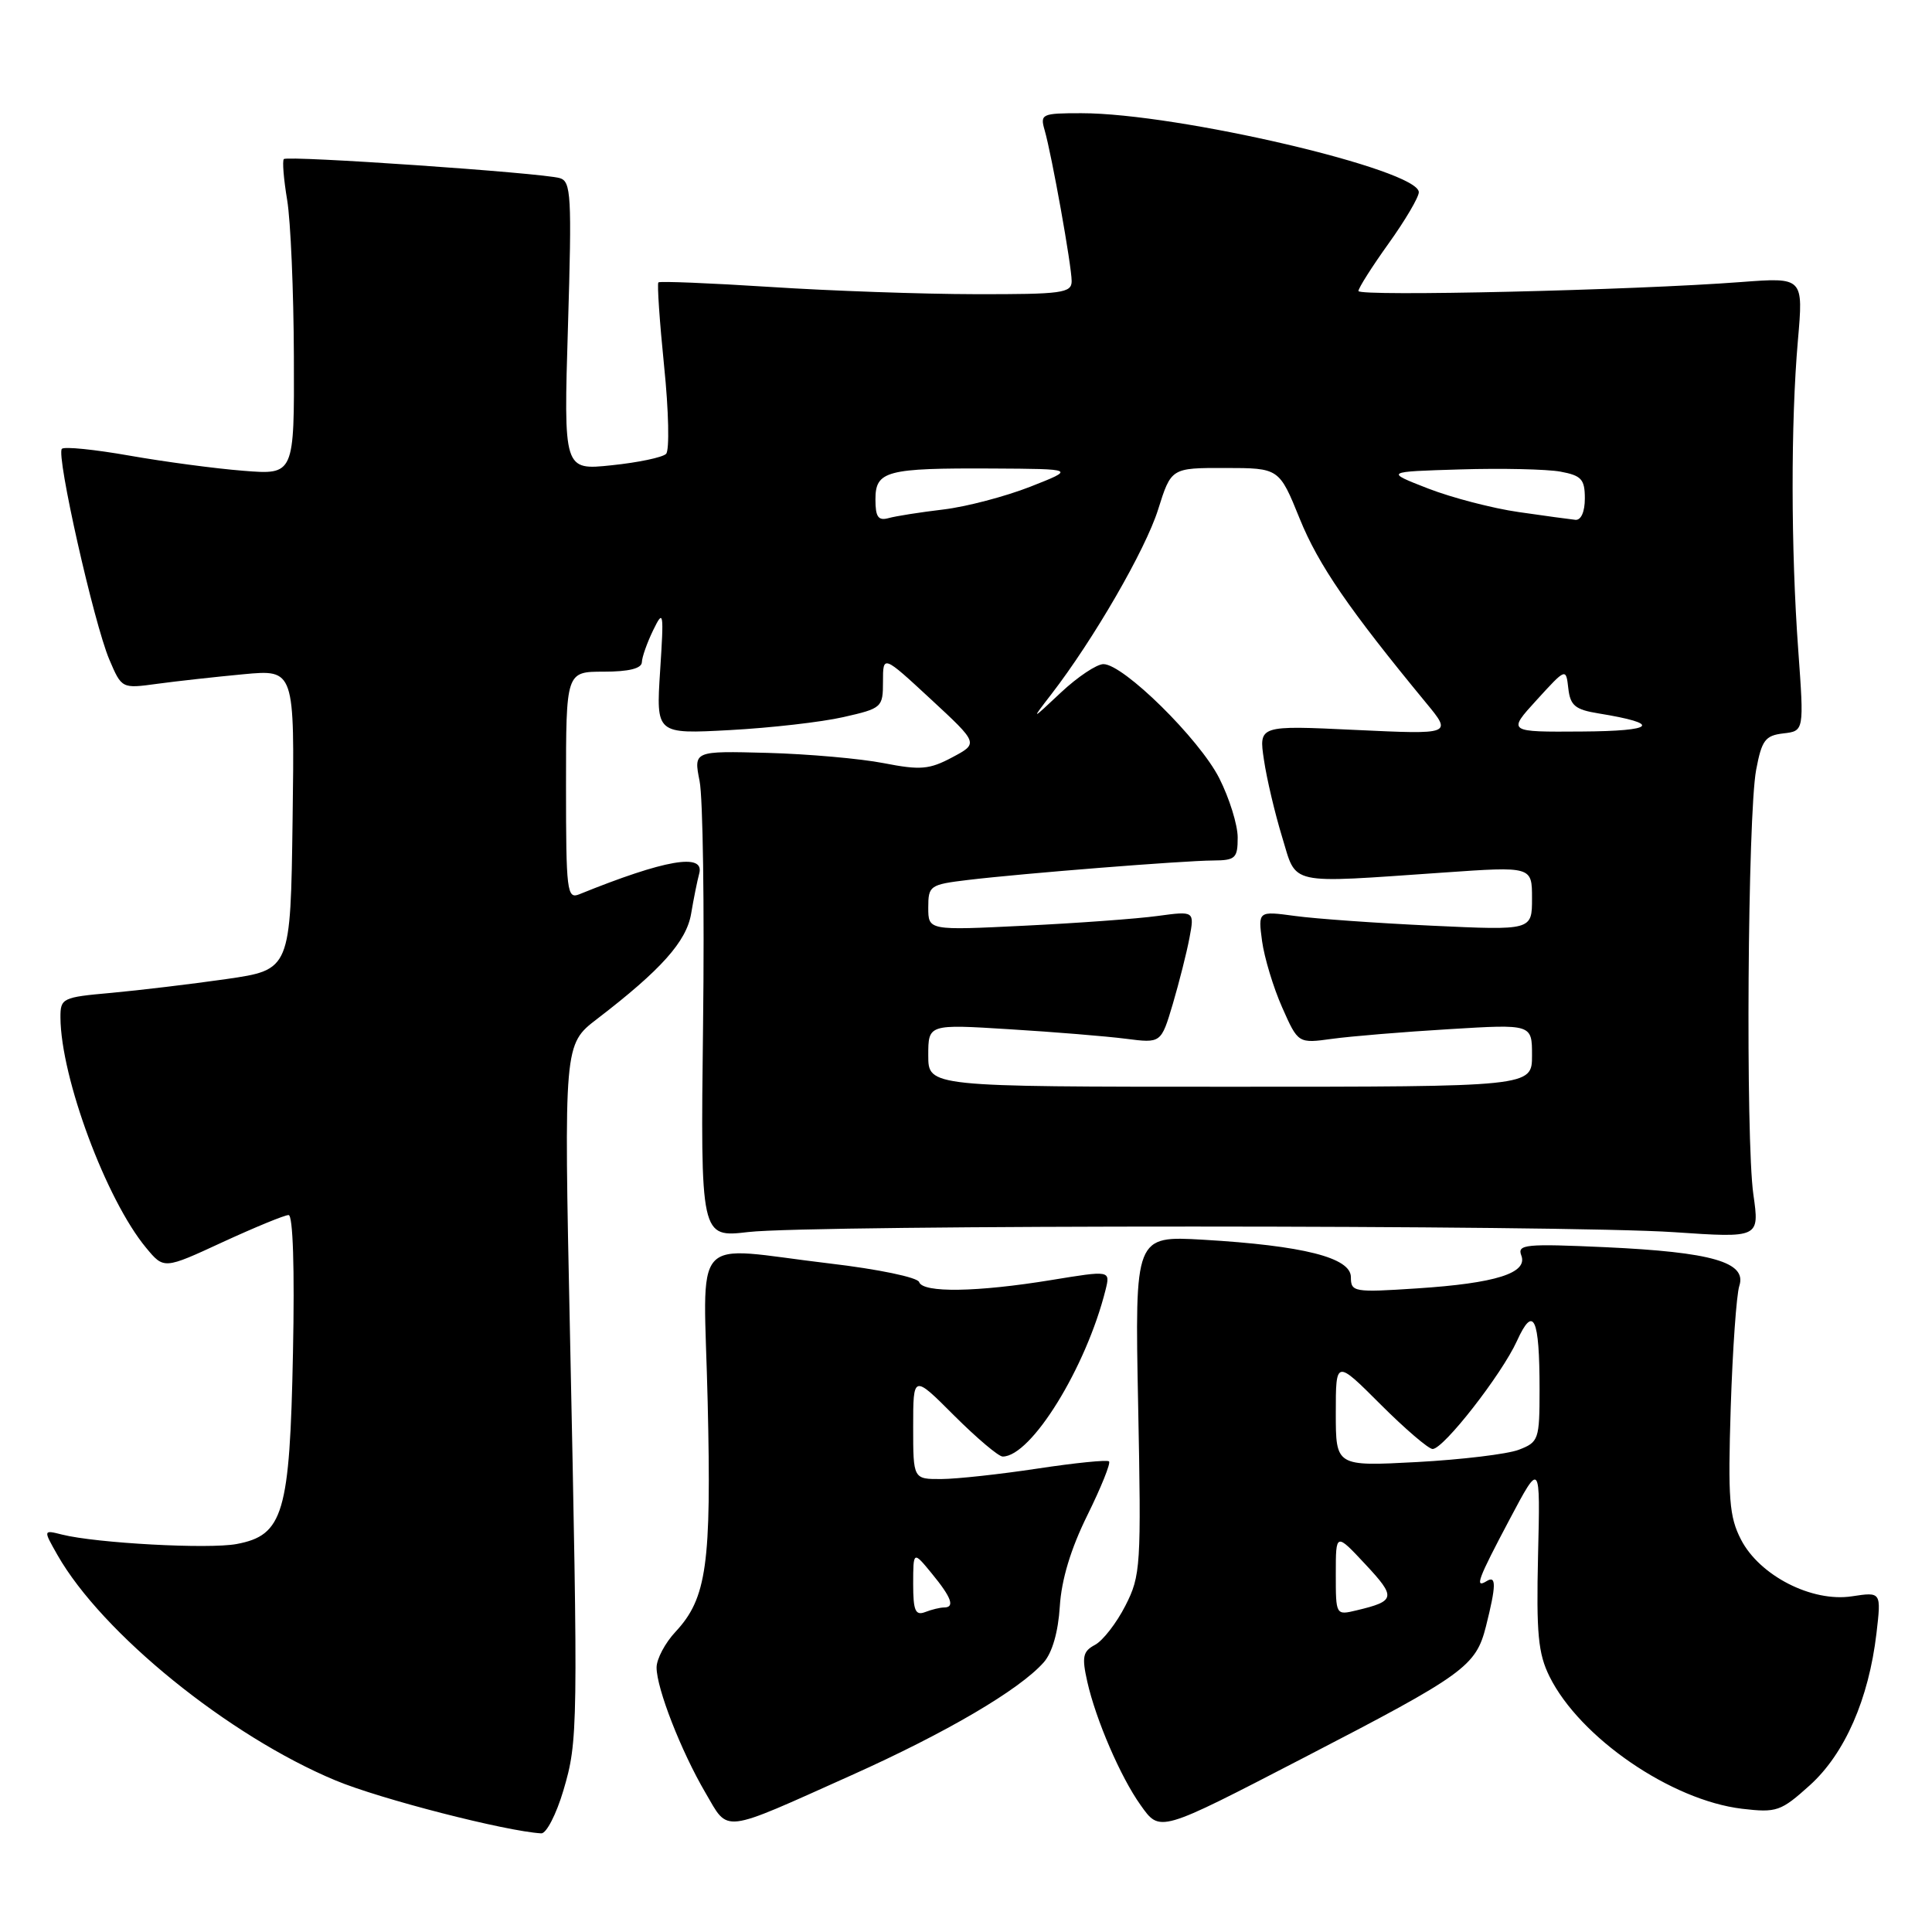 <?xml version="1.0" encoding="UTF-8" standalone="no"?>
<!DOCTYPE svg PUBLIC "-//W3C//DTD SVG 1.1//EN" "http://www.w3.org/Graphics/SVG/1.1/DTD/svg11.dtd" >
<svg xmlns="http://www.w3.org/2000/svg" xmlns:xlink="http://www.w3.org/1999/xlink" version="1.1" viewBox="0 0 256 256">
 <g >
 <path fill="currentColor"
d=" M 74.65 237.25 C 76.60 230.66 76.62 229.23 75.52 176.44 C 74.72 138.39 74.72 138.39 79.11 135.02 C 87.60 128.51 90.96 124.75 91.58 121.06 C 91.91 119.10 92.39 116.71 92.65 115.75 C 93.41 112.98 88.10 113.90 76.75 118.50 C 75.13 119.16 75.00 118.10 75.00 104.11 C 75.00 89.00 75.00 89.00 80.00 89.00 C 83.31 89.00 85.02 88.58 85.05 87.75 C 85.07 87.06 85.75 85.15 86.55 83.50 C 87.92 80.69 87.98 81.02 87.47 88.89 C 86.93 97.27 86.93 97.27 96.72 96.74 C 102.10 96.45 108.86 95.68 111.75 95.02 C 116.87 93.86 117.00 93.74 117.00 90.31 C 117.00 86.78 117.00 86.78 123.33 92.64 C 129.66 98.50 129.66 98.50 126.18 100.35 C 123.14 101.97 121.96 102.07 117.09 101.12 C 114.02 100.52 107.09 99.91 101.70 99.76 C 91.91 99.50 91.91 99.50 92.70 103.50 C 93.14 105.70 93.35 120.21 93.16 135.74 C 92.82 163.99 92.82 163.99 99.16 163.25 C 107.57 162.27 207.38 162.29 221.82 163.27 C 233.15 164.04 233.15 164.04 232.33 158.27 C 231.29 151.00 231.57 108.02 232.70 102.00 C 233.44 98.08 233.90 97.46 236.30 97.18 C 239.05 96.86 239.05 96.86 238.28 86.18 C 237.30 72.78 237.28 56.01 238.23 45.12 C 238.96 36.75 238.96 36.75 230.73 37.37 C 216.50 38.46 180.00 39.31 180.00 38.56 C 180.00 38.17 181.80 35.33 184.00 32.26 C 186.20 29.19 188.00 26.13 188.00 25.47 C 188.00 22.48 156.06 15.00 143.28 15.00 C 138.04 15.00 137.80 15.11 138.42 17.25 C 139.37 20.56 142.00 35.22 142.00 37.25 C 142.00 38.83 140.73 39.00 129.25 38.98 C 122.24 38.97 109.99 38.54 102.04 38.02 C 94.08 37.51 87.43 37.24 87.24 37.42 C 87.06 37.61 87.40 42.61 88.00 48.53 C 88.61 54.45 88.72 59.68 88.26 60.14 C 87.79 60.61 84.55 61.29 81.05 61.65 C 74.68 62.32 74.68 62.32 75.26 43.20 C 75.78 25.90 75.68 24.04 74.17 23.60 C 71.77 22.90 38.08 20.58 37.61 21.08 C 37.39 21.31 37.59 23.75 38.05 26.50 C 38.51 29.25 38.91 38.57 38.94 47.21 C 39.00 62.92 39.00 62.92 32.25 62.38 C 28.54 62.09 21.74 61.18 17.14 60.37 C 12.54 59.56 8.52 59.15 8.20 59.47 C 7.41 60.25 12.44 82.57 14.48 87.38 C 16.13 91.25 16.13 91.25 20.82 90.61 C 23.39 90.26 28.55 89.69 32.27 89.34 C 39.04 88.71 39.04 88.71 38.77 108.60 C 38.50 128.50 38.50 128.50 30.00 129.73 C 25.32 130.40 18.46 131.22 14.75 131.56 C 8.25 132.14 8.00 132.26 8.01 134.83 C 8.06 142.80 14.07 158.97 19.36 165.34 C 21.72 168.19 21.72 168.19 29.50 164.59 C 33.78 162.62 37.71 161.00 38.24 161.00 C 38.82 161.00 39.05 168.07 38.82 179.25 C 38.40 200.54 37.54 203.43 31.36 204.59 C 27.66 205.29 12.76 204.48 8.22 203.34 C 5.72 202.71 5.72 202.71 7.61 206.04 C 13.52 216.42 30.30 230.02 44.47 235.92 C 50.36 238.38 67.00 242.65 71.72 242.93 C 72.39 242.97 73.71 240.41 74.65 237.25 Z  M 112.82 235.23 C 125.42 229.58 135.09 223.90 138.30 220.27 C 139.43 218.99 140.22 216.23 140.43 212.86 C 140.65 209.31 141.88 205.23 144.08 200.78 C 145.90 197.09 147.20 193.87 146.95 193.64 C 146.70 193.41 142.45 193.84 137.50 194.59 C 132.55 195.34 126.81 195.97 124.75 195.98 C 121.00 196.00 121.00 196.00 121.00 189.07 C 121.00 182.13 121.00 182.13 126.43 187.57 C 129.42 190.55 132.31 193.00 132.86 193.00 C 136.64 193.00 143.92 181.20 146.49 170.92 C 147.13 168.33 147.13 168.33 139.32 169.61 C 129.49 171.22 122.28 171.34 121.79 169.88 C 121.59 169.26 116.35 168.17 109.96 167.42 C 91.15 165.20 93.24 162.84 93.77 185.75 C 94.28 207.28 93.65 211.77 89.52 216.21 C 88.13 217.69 87.00 219.83 87.00 220.95 C 87.00 223.72 90.24 232.02 93.47 237.54 C 96.61 242.90 95.38 243.05 112.82 235.23 Z  M 172.79 232.89 C 194.06 221.88 195.56 220.80 196.90 215.49 C 198.26 210.08 198.28 208.71 197.00 209.50 C 195.35 210.52 195.81 209.29 200.05 201.29 C 204.10 193.65 204.10 193.65 203.80 206.07 C 203.56 216.46 203.81 219.10 205.32 222.15 C 209.34 230.25 221.44 238.55 230.83 239.67 C 235.42 240.21 235.97 240.02 239.82 236.55 C 244.45 232.36 247.61 225.15 248.64 216.44 C 249.28 210.93 249.28 210.93 245.39 211.52 C 240.09 212.33 233.16 208.79 230.69 204.00 C 229.13 200.97 228.95 198.61 229.33 186.50 C 229.58 178.80 230.09 171.54 230.47 170.38 C 231.49 167.25 226.84 165.91 212.73 165.26 C 202.14 164.78 201.02 164.89 201.58 166.35 C 202.48 168.69 198.20 170.04 187.75 170.72 C 179.39 171.27 179.00 171.20 179.00 169.23 C 179.00 166.64 172.69 165.05 159.43 164.27 C 150.37 163.75 150.37 163.75 150.81 186.17 C 151.23 207.53 151.15 208.79 149.12 212.76 C 147.95 215.06 146.14 217.39 145.10 217.95 C 143.48 218.81 143.33 219.53 144.07 222.83 C 145.20 227.86 148.48 235.46 151.11 239.15 C 153.72 242.82 153.46 242.90 172.79 232.89 Z  M 123.00 139.85 C 123.00 135.71 123.00 135.71 133.75 136.38 C 139.66 136.74 146.60 137.31 149.18 137.64 C 153.85 138.24 153.85 138.24 155.40 133.04 C 156.24 130.18 157.24 126.24 157.61 124.28 C 158.28 120.71 158.28 120.71 153.39 121.37 C 150.70 121.74 142.76 122.32 135.75 122.66 C 123.00 123.29 123.00 123.29 123.00 120.26 C 123.00 117.35 123.21 117.21 128.25 116.60 C 135.51 115.73 156.80 114.04 160.75 114.02 C 163.70 114.00 164.00 113.72 164.00 110.97 C 164.00 109.30 162.90 105.77 161.56 103.12 C 158.93 97.92 148.86 88.00 146.21 88.00 C 145.32 88.00 142.79 89.69 140.59 91.75 C 136.60 95.50 136.60 95.50 139.30 92.00 C 144.91 84.73 151.77 72.86 153.45 67.53 C 155.19 62.00 155.19 62.00 162.34 62.01 C 169.50 62.02 169.50 62.02 172.23 68.76 C 174.70 74.85 178.74 80.73 188.96 93.13 C 192.42 97.32 192.42 97.32 179.61 96.72 C 166.79 96.11 166.79 96.11 167.48 100.69 C 167.85 103.21 168.94 107.80 169.88 110.88 C 171.87 117.39 170.36 117.06 191.25 115.62 C 203.00 114.80 203.00 114.80 203.00 119.04 C 203.00 123.28 203.00 123.28 189.75 122.66 C 182.46 122.32 174.29 121.74 171.60 121.37 C 166.70 120.71 166.70 120.71 167.23 124.70 C 167.53 126.89 168.72 130.84 169.89 133.48 C 172.01 138.27 172.01 138.27 176.52 137.65 C 179.00 137.31 185.98 136.73 192.02 136.37 C 203.00 135.70 203.00 135.70 203.00 139.85 C 203.00 144.00 203.00 144.00 163.00 144.00 C 123.00 144.00 123.00 144.00 123.00 139.85 Z  M 203.62 92.75 C 207.50 88.50 207.50 88.50 207.81 91.22 C 208.07 93.49 208.72 94.03 211.81 94.53 C 220.25 95.90 219.38 96.87 209.62 96.93 C 199.74 97.00 199.74 97.00 203.62 92.75 Z  M 116.00 66.18 C 116.00 62.39 117.43 62.01 131.50 62.08 C 142.50 62.14 142.50 62.14 136.50 64.50 C 133.20 65.79 128.03 67.15 125.00 67.51 C 121.97 67.87 118.71 68.38 117.75 68.65 C 116.37 69.03 116.00 68.51 116.00 66.18 Z  M 201.23 67.85 C 197.78 67.36 192.38 65.95 189.23 64.73 C 183.50 62.50 183.50 62.50 193.50 62.20 C 199.00 62.03 204.96 62.17 206.75 62.49 C 209.55 63.01 210.00 63.50 210.00 66.05 C 210.00 67.81 209.50 68.95 208.75 68.88 C 208.06 68.81 204.68 68.35 201.23 67.85 Z  M 121.00 209.86 C 121.01 205.50 121.01 205.50 123.47 208.50 C 126.10 211.70 126.56 213.00 125.08 213.00 C 124.58 213.00 123.45 213.27 122.58 213.61 C 121.29 214.10 121.00 213.42 121.00 209.86 Z  M 177.00 208.56 C 177.00 203.08 177.00 203.08 180.93 207.29 C 185.02 211.67 184.92 212.15 179.75 213.38 C 177.00 214.04 177.00 214.03 177.00 208.56 Z  M 177.00 187.23 C 177.00 180.16 177.00 180.16 182.92 186.08 C 186.18 189.34 189.29 192.00 189.83 192.00 C 191.28 192.00 198.97 182.14 201.00 177.69 C 203.20 172.84 204.00 174.55 204.00 184.11 C 204.00 190.76 203.88 191.09 201.25 192.10 C 199.74 192.68 193.66 193.41 187.75 193.73 C 177.00 194.30 177.00 194.30 177.00 187.23 Z "/>
</g>
</svg>